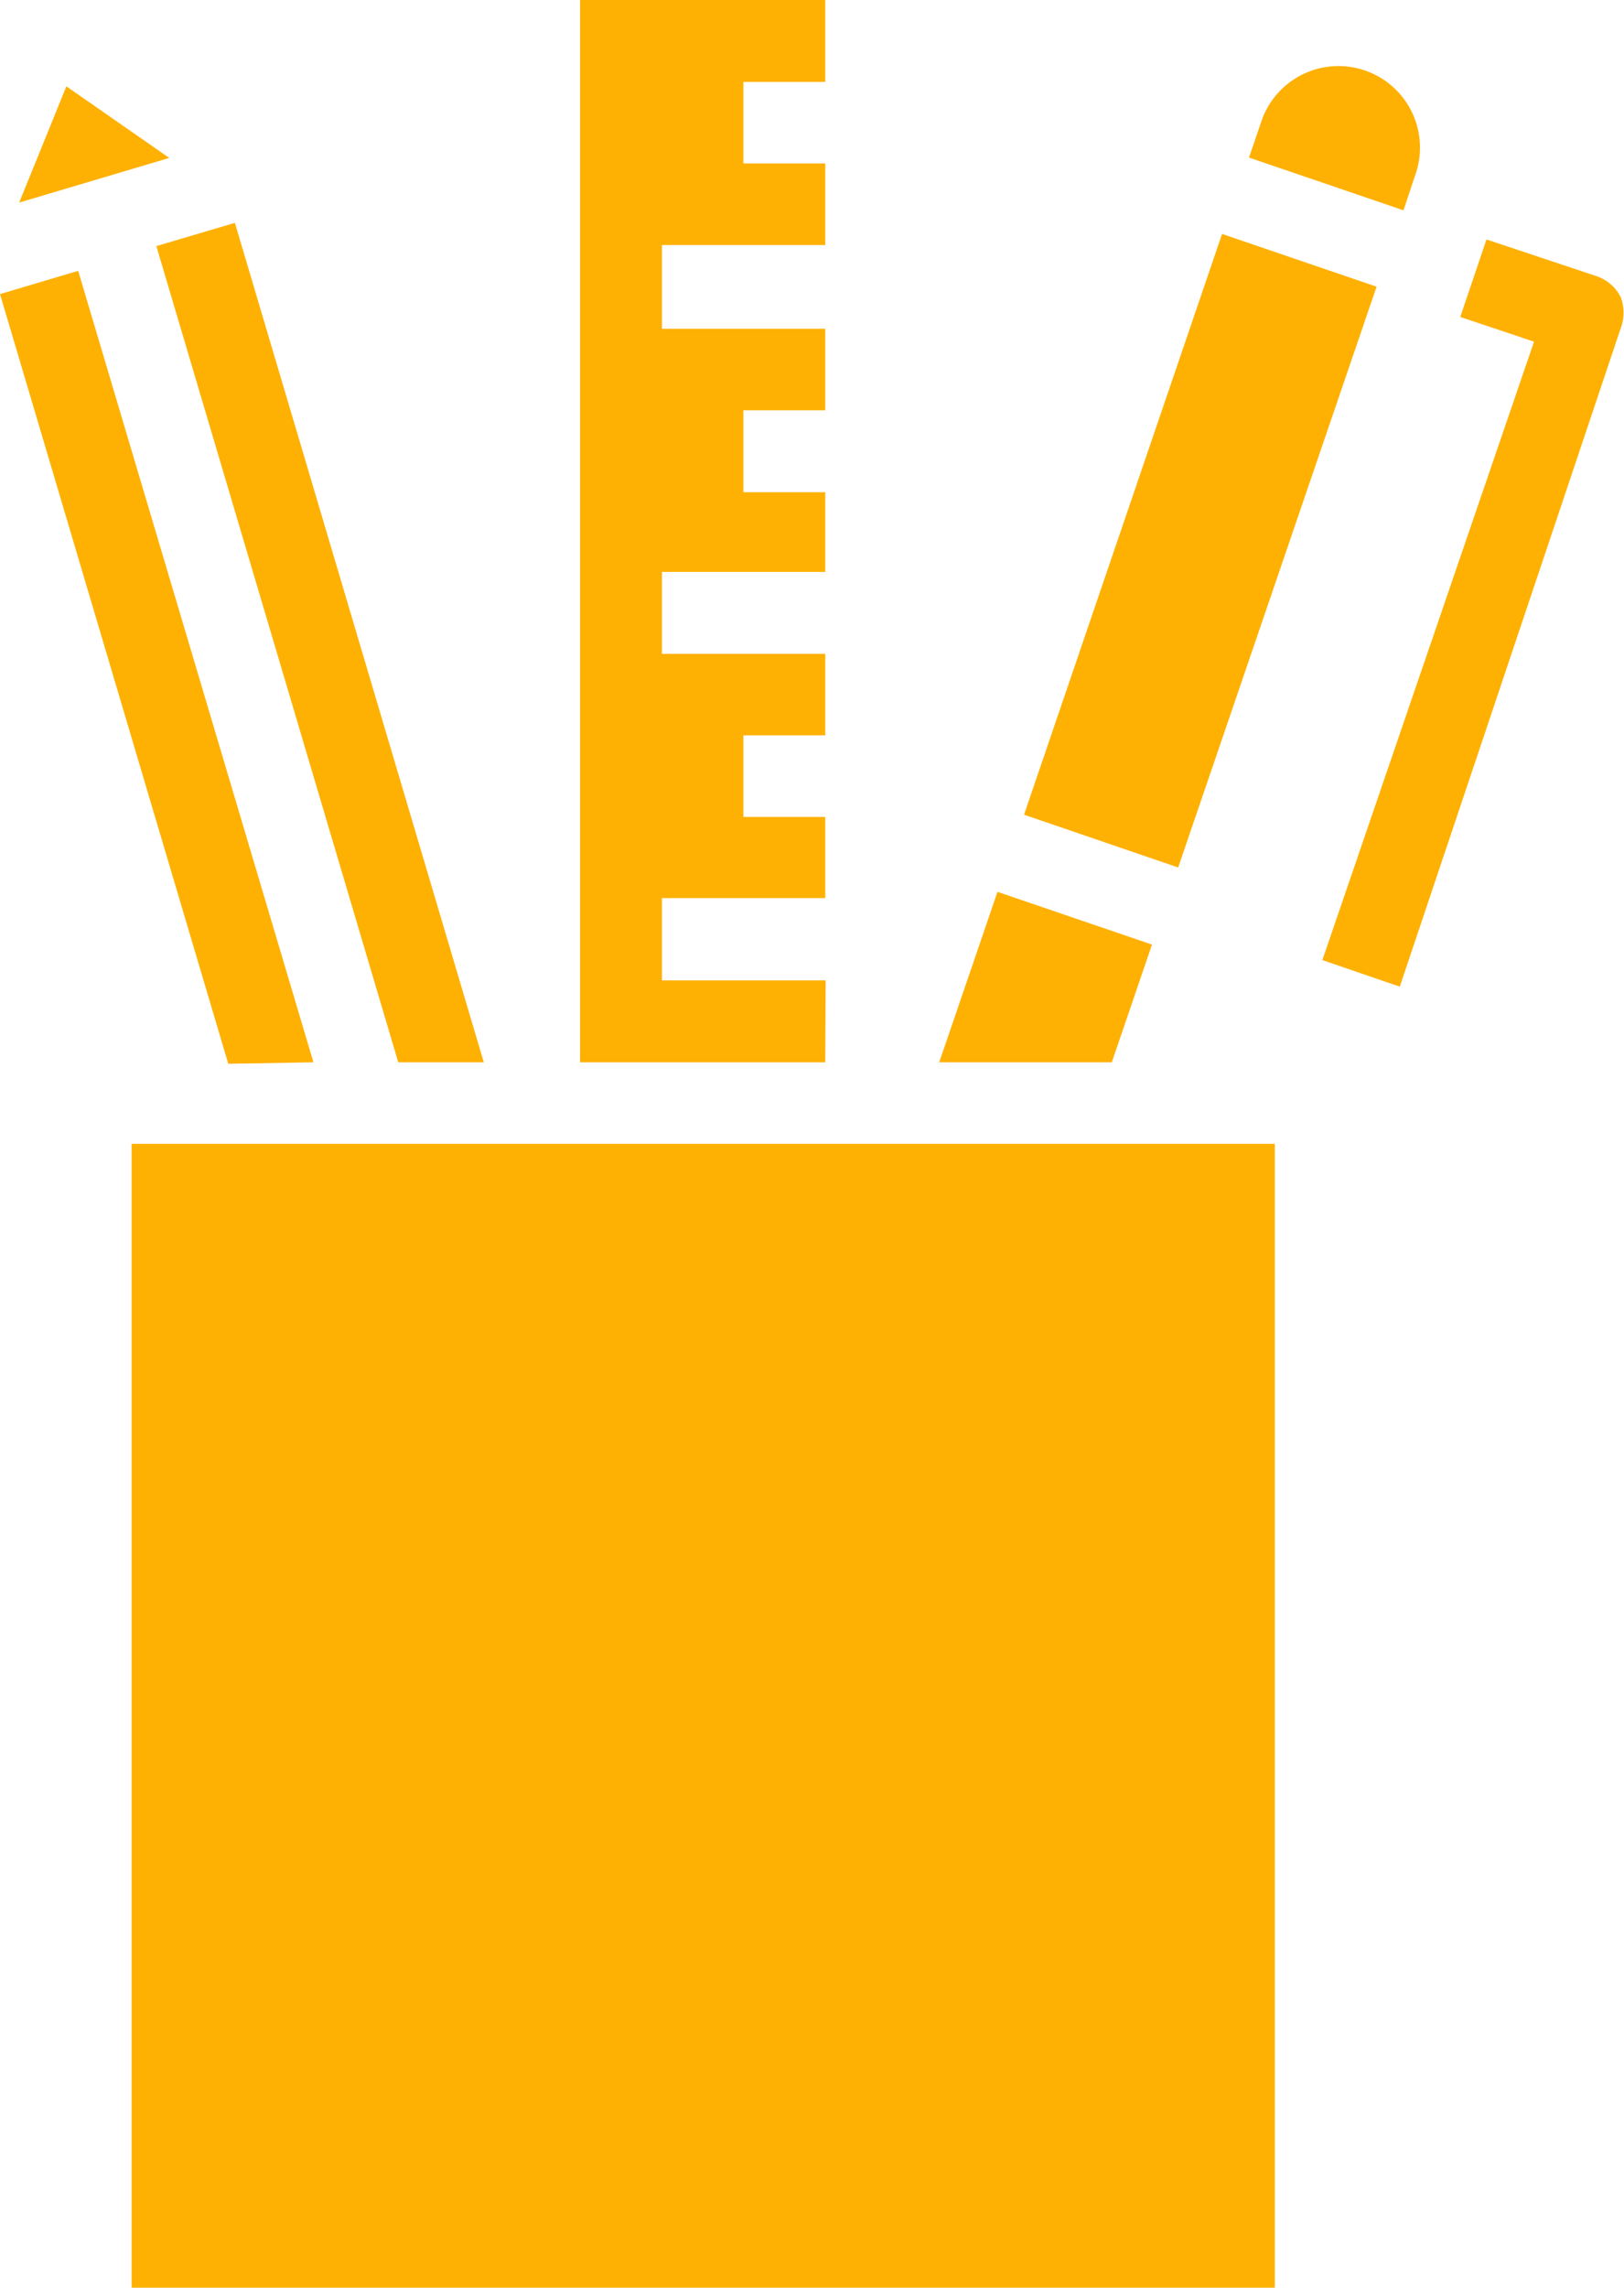 <svg id="Layer_1" data-name="Layer 1" xmlns="http://www.w3.org/2000/svg" viewBox="0 0 44.04 62"><defs><style>.cls-1{fill:#feb103;}</style></defs><g id="surface1"><path id="Path_116" data-name="Path 116" class="cls-1" d="M138.85,147.45h2.32l-6.75-22.75-2.13.63Z" transform="translate(-128.05 -118.66)"/><path id="Path_117" data-name="Path 117" class="cls-1" d="M166.46,123.31a2.21,2.21,0,0,0-4.18-1.43l-.36,1.05,4.19,1.43Z" transform="translate(-128.05 -118.66)"/><path id="Path_118" data-name="Path 118" class="cls-1" d="M150.44,145.23H146V143h4.43V140.8h-2.22v-2.21h2.22v-2.21H146v-2.22h4.43V132h-2.22v-2.22h2.22v-2.21H146V125.3h4.43v-2.21h-2.22v-2.21h2.22v-2.22h-6.65v28.79h6.65Z" transform="translate(-128.05 -118.66)"/><path id="Path_119" data-name="Path 119" class="cls-1" d="M155.82,140.74,161.19,125l4.19,1.43L160,142.17Z" transform="translate(-128.05 -118.66)"/><path id="Path_120" data-name="Path 120" class="cls-1" d="M159.29,144.26l-4.19-1.43-1.58,4.62h4.68Z" transform="translate(-128.05 -118.66)"/><path id="Path_121" data-name="Path 121" class="cls-1" d="M129.85,121l-1.28,3.15,4.07-1.21Z" transform="translate(-128.05 -118.66)"/><path id="Path_122" data-name="Path 122" class="cls-1" d="M131.62,149.66h31v31h-31Z" transform="translate(-128.05 -118.66)"/><path id="Path_123" data-name="Path 123" class="cls-1" d="M136.55,147.45,130.17,126l-2.12.63,6.19,20.86Z" transform="translate(-128.05 -118.66)"/><path id="Path_124" data-name="Path 124" class="cls-1" d="M172,126.71a1.14,1.14,0,0,0-.64-.56l-3-1-.71,2.1,2,.67-5.74,16.76,2.1.72L172,127.56A1.19,1.19,0,0,0,172,126.71Z" transform="translate(-128.05 -118.66)"/></g></svg>